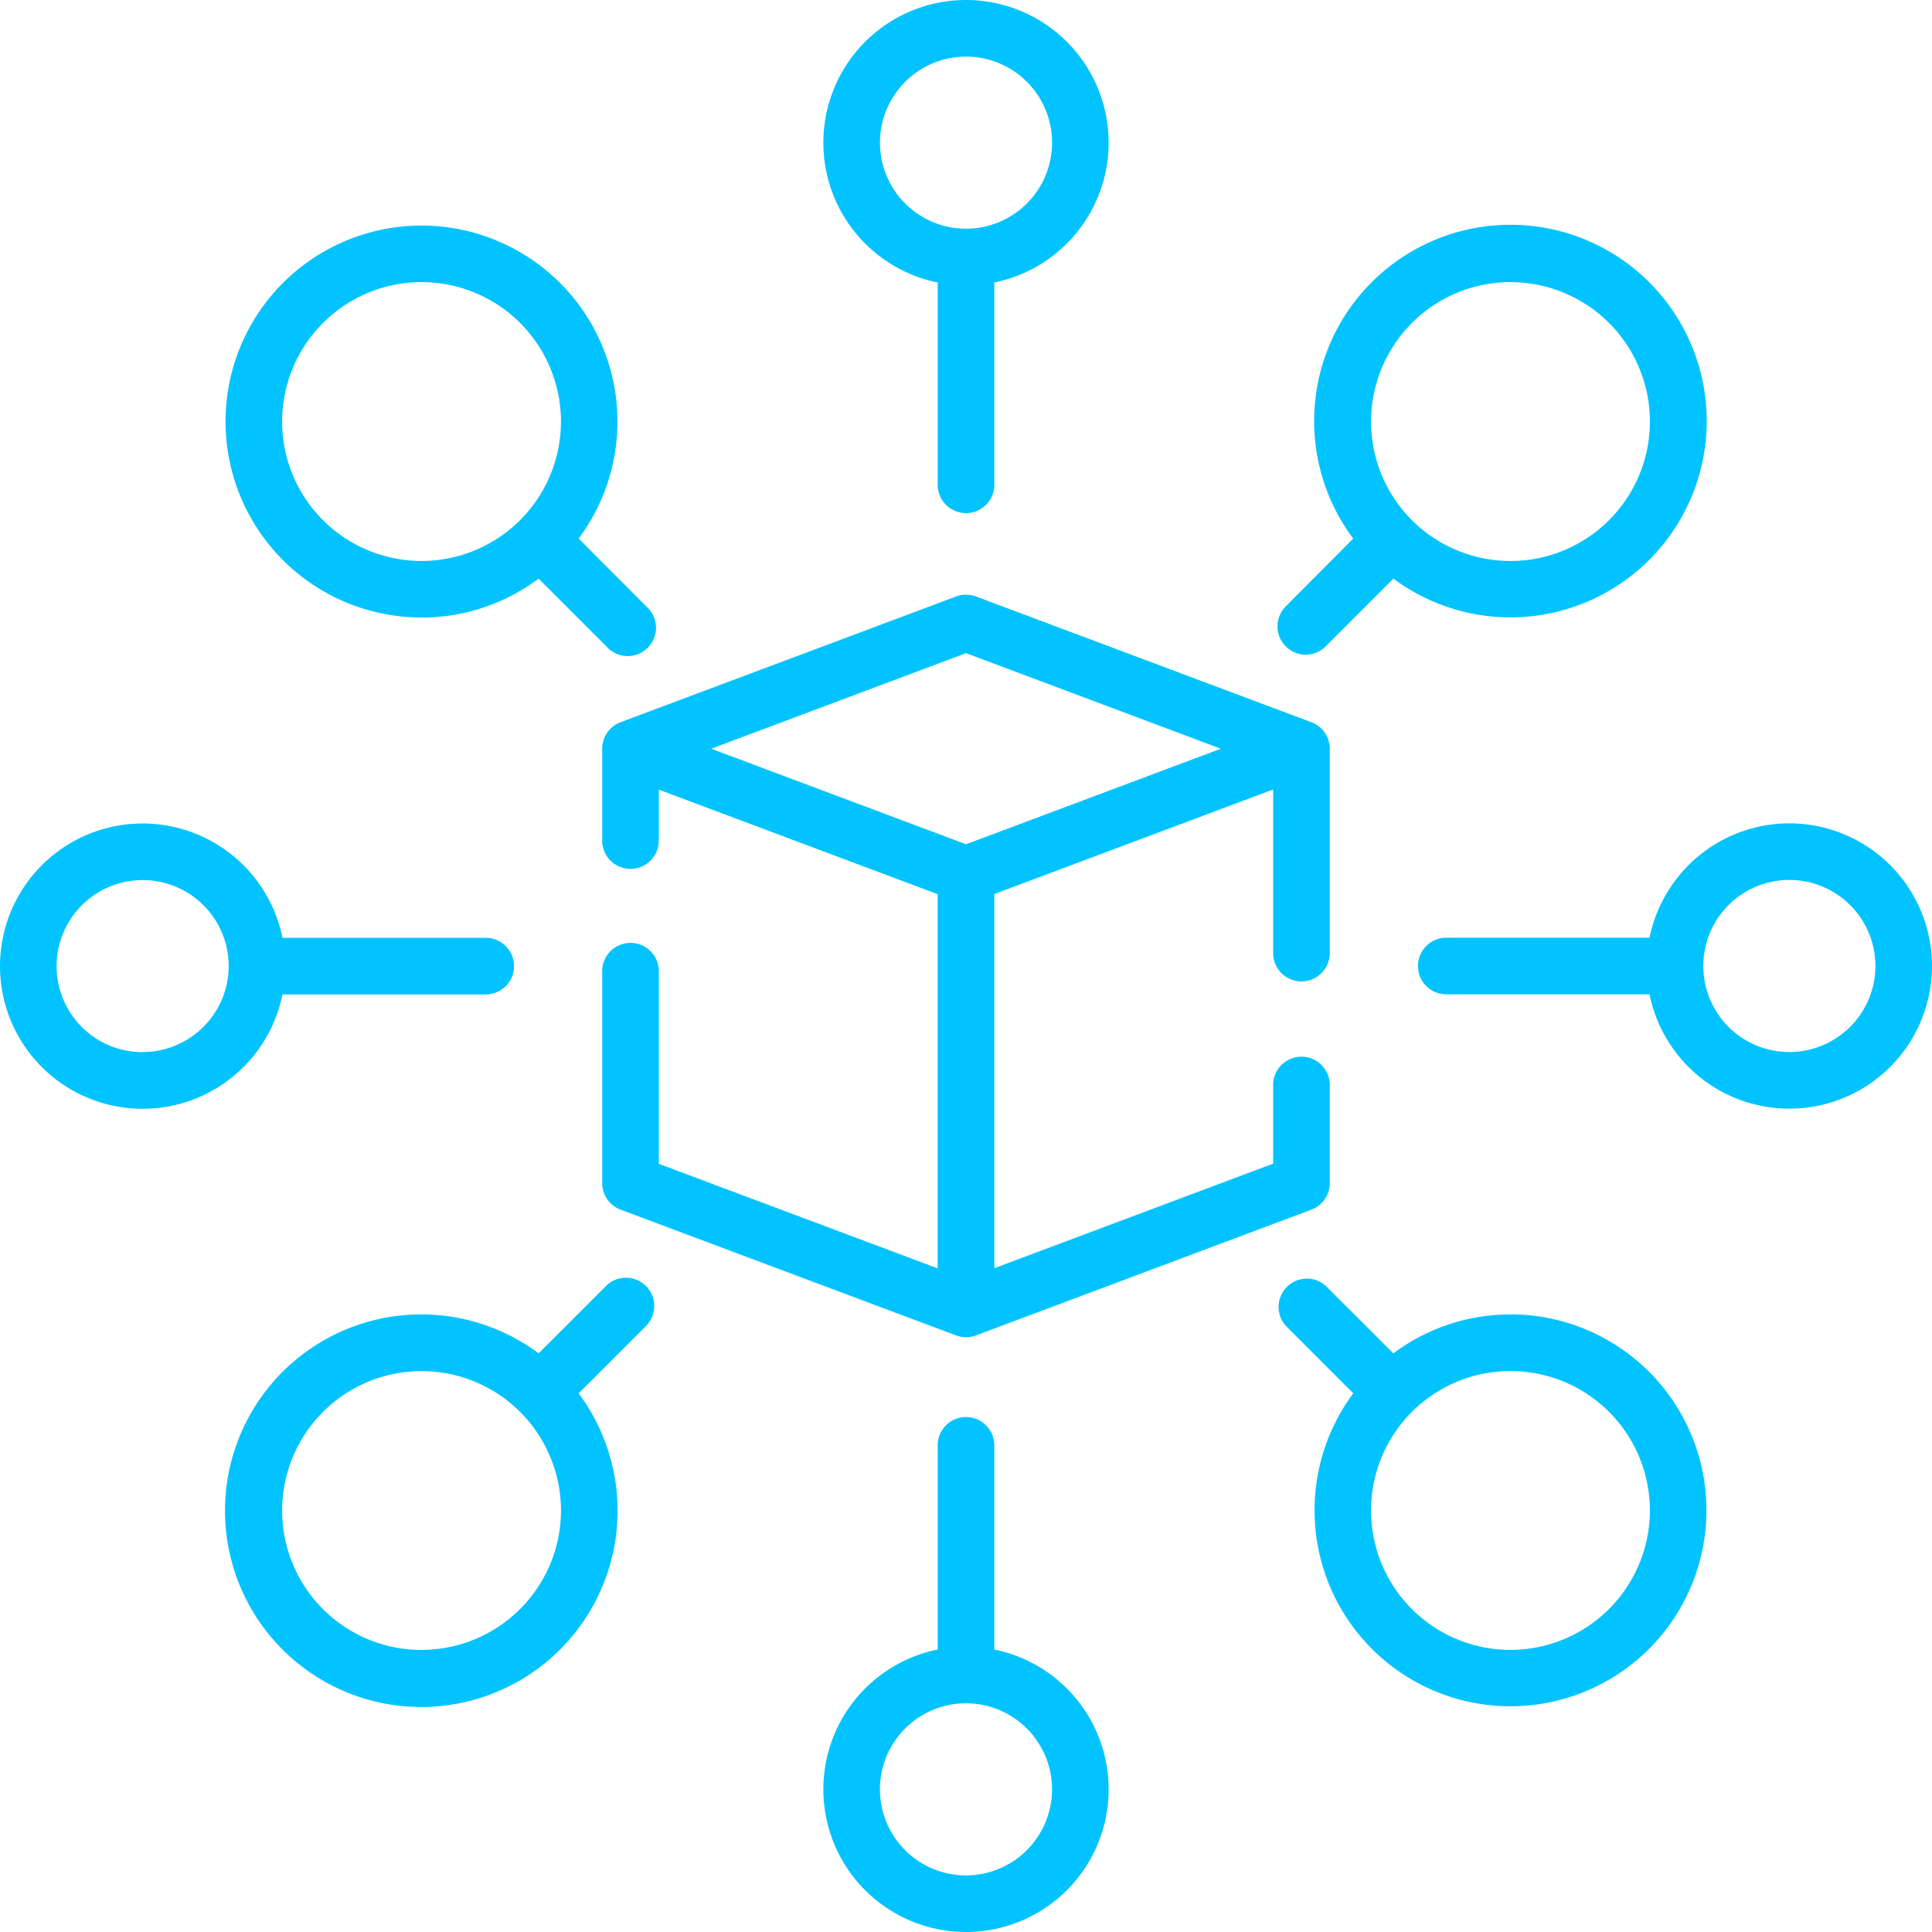 <svg xmlns="http://www.w3.org/2000/svg" width="62.993" height="62.993" viewBox="0 0 62.993 62.993"><defs><style>.a{fill:#00c3ff;}</style></defs><path class="a" d="M186.827,556.922a.923.923,0,0,0,.923-.923v-6.664a.923.923,0,0,0-.6-.864l-10.937-4.1a.922.922,0,0,0-.648,0l-10.937,4.1a.923.923,0,0,0-.6.864V552.3a.923.923,0,1,0,1.845,0v-1.631l9.092,3.409v12.2l-9.092-3.409v-6.25a.923.923,0,1,0-1.845,0V563.5a.923.923,0,0,0,.6.864l10.937,4.1v0a.9.9,0,0,0,.648,0l10.937-4.1a.923.923,0,0,0,.6-.864v-3.2a.923.923,0,1,0-1.846,0v2.564l-9.092,3.409v-12.2l9.092-3.409V556A.923.923,0,0,0,186.827,556.922Zm-10.937-4.471-8.309-3.116,8.309-3.116,8.309,3.116Z" transform="translate(-144.393 -524.923)"/><path class="a" d="M226.349,395.936v6.627a.923.923,0,0,0,1.845,0v-6.627a4.651,4.651,0,1,0-1.845,0Zm.923-7.365a2.806,2.806,0,1,1-2.806,2.806A2.809,2.809,0,0,1,227.271,388.571Z" transform="translate(-195.775 -386.726)"/><path class="a" d="M350.528,726.438a6.357,6.357,0,0,0-3.818,1.269L344.5,725.5a.923.923,0,0,0-1.305,1.3l2.209,2.209a6.389,6.389,0,1,0,5.123-2.574Zm0,10.937a4.546,4.546,0,1,1,4.546-4.546A4.551,4.551,0,0,1,350.528,737.375Z" transform="translate(-301.279 -683.58)"/><path class="a" d="M70.583,459.275a6.357,6.357,0,0,0,3.818-1.269l2.209,2.209a.923.923,0,1,0,1.305-1.3L75.706,456.7a6.389,6.389,0,1,0-5.123,2.573Zm0-10.937a4.546,4.546,0,1,1-4.546,4.546A4.551,4.551,0,0,1,70.583,448.338Z" transform="translate(-56.839 -439.14)"/><path class="a" d="M228.194,770.055v-6.627a.923.923,0,1,0-1.845,0v6.627a4.651,4.651,0,1,0,1.845,0Zm-.923,7.365a2.806,2.806,0,1,1,2.806-2.806A2.809,2.809,0,0,1,227.271,777.42Z" transform="translate(-195.775 -716.272)"/><path class="a" d="M392.313,604.921a4.659,4.659,0,0,0-4.559,3.729h-6.627a.923.923,0,1,0,0,1.846h6.627a4.651,4.651,0,1,0,4.559-5.574Zm0,7.457a2.806,2.806,0,1,1,2.806-2.806A2.809,2.809,0,0,1,392.313,612.378Z" transform="translate(-333.971 -578.076)"/><path class="a" d="M13.635,610.5h6.627a.923.923,0,0,0,0-1.846H13.635a4.651,4.651,0,1,0,0,1.846Zm-4.559,1.883a2.806,2.806,0,1,1,2.806-2.806A2.809,2.809,0,0,1,9.076,612.378Z" transform="translate(-4.425 -578.076)"/><path class="a" d="M343.848,460.485a.92.92,0,0,0,.653-.27l2.209-2.209A6.4,6.4,0,1,0,345.4,456.7L343.2,458.91a.923.923,0,0,0,.653,1.575Zm6.679-12.147a4.546,4.546,0,1,1-4.546,4.546A4.551,4.551,0,0,1,350.527,448.337Z" transform="translate(-301.278 -439.139)"/><path class="a" d="M76.609,725.5,74.4,727.706a6.4,6.4,0,1,0,1.305,1.305l2.209-2.209a.923.923,0,0,0-1.305-1.305Zm-6.026,11.877a4.546,4.546,0,1,1,4.546-4.546A4.551,4.551,0,0,1,70.582,737.375Z" transform="translate(-56.838 -683.58)"/></svg>